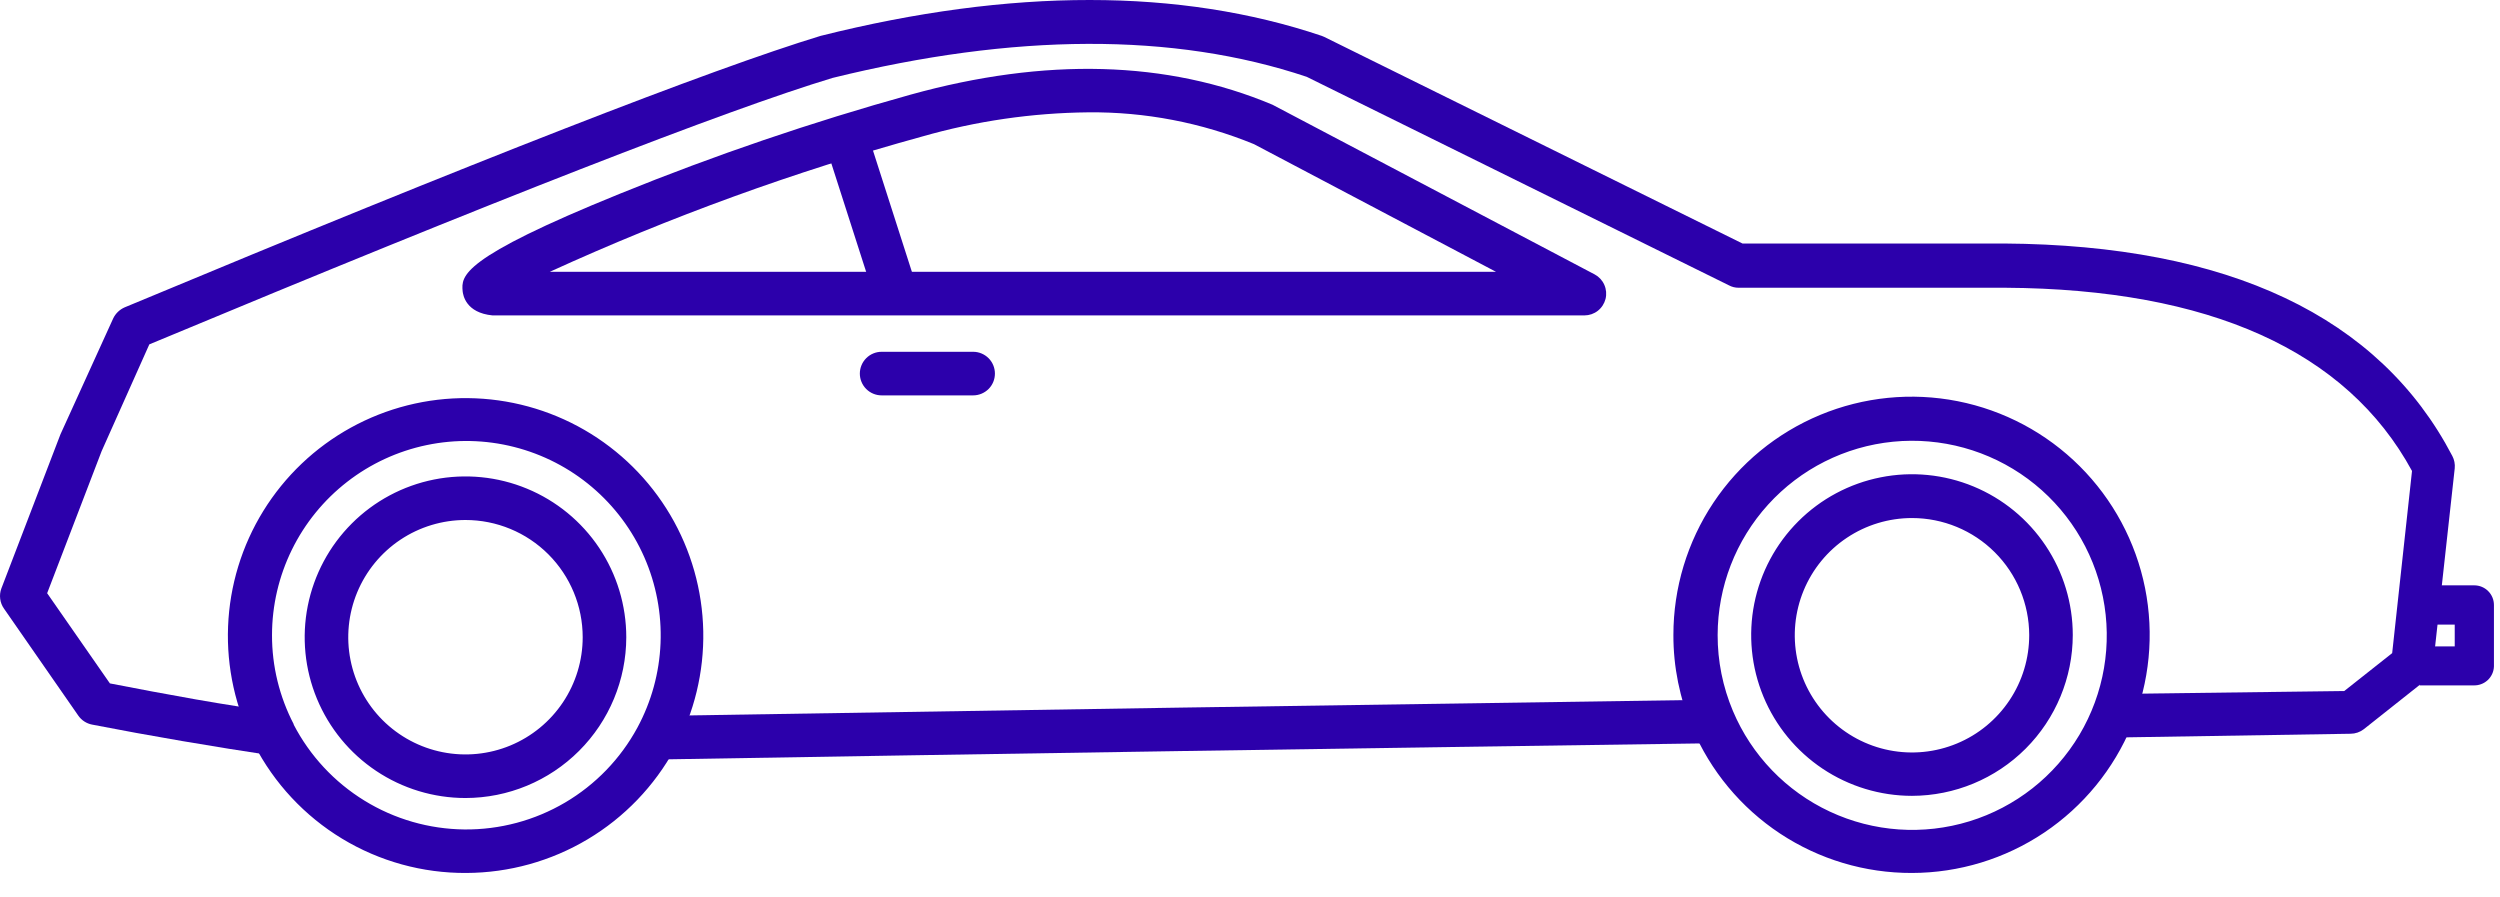 <svg width="92" height="33" viewBox="0 0 92 33" fill="none" xmlns="http://www.w3.org/2000/svg">
<path d="M91.023 25.222H89.043V23.787H90.334V22.985H89.347V21.541H91.055C91.246 21.541 91.43 21.617 91.565 21.753C91.701 21.888 91.777 22.072 91.777 22.263V24.524C91.774 24.62 91.752 24.714 91.712 24.8C91.672 24.887 91.616 24.966 91.546 25.03C91.475 25.095 91.393 25.146 91.303 25.178C91.214 25.211 91.118 25.226 91.023 25.222Z" fill="#2C00AB"/>
<path d="M10.226 27.835C7.821 27.474 5.528 27.082 3.387 26.665C3.182 26.625 3.001 26.507 2.882 26.336L0.148 22.399C0.072 22.292 0.023 22.168 0.007 22.038C-0.01 21.908 0.005 21.776 0.051 21.654L2.224 15.985L4.165 11.719C4.252 11.536 4.403 11.391 4.589 11.31C17.547 5.906 26.19 2.539 30.199 1.32C37.231 -0.444 43.428 -0.436 48.64 1.32L48.736 1.36L64.123 8.961H73.744C82.019 9.017 87.567 11.647 90.245 16.779C90.319 16.919 90.35 17.078 90.334 17.236L89.532 24.516C89.52 24.621 89.488 24.722 89.437 24.814C89.386 24.906 89.317 24.987 89.235 25.053L86.99 26.833C86.85 26.942 86.678 27.001 86.501 27.002L77.505 27.146V25.542L86.268 25.43L88.032 24.035L88.762 17.332C86.357 12.906 81.305 10.637 73.8 10.589C72.454 10.589 69.166 10.589 63.978 10.589C63.855 10.589 63.734 10.559 63.626 10.501L48.087 2.827C43.18 1.184 37.311 1.224 30.64 2.867C26.711 4.054 18.244 7.357 5.495 12.673L3.74 16.602L1.735 21.83L4.044 25.149C6.073 25.542 8.238 25.951 10.499 26.248L10.226 27.835Z" fill="#2C00AB"/>
<path d="M23.784 27.956V26.352C36.848 26.138 50.057 25.935 63.409 25.743V27.346C50.041 27.533 36.832 27.736 23.784 27.956Z" fill="#2C00AB"/>
<path d="M70.361 32.125C68.635 32.131 66.947 31.626 65.507 30.675C64.067 29.723 62.941 28.367 62.271 26.777C61.813 25.699 61.578 24.54 61.581 23.369C61.58 21.636 62.092 19.942 63.053 18.5C64.014 17.058 65.382 15.934 66.982 15.269C68.582 14.604 70.344 14.428 72.044 14.764C73.744 15.1 75.306 15.932 76.533 17.156C77.76 18.38 78.597 19.94 78.938 21.639C79.278 23.338 79.107 25.1 78.447 26.702C77.786 28.304 76.665 29.674 75.226 30.64C73.787 31.605 72.094 32.122 70.361 32.125ZM63.77 26.16C64.459 27.796 65.731 29.117 67.34 29.868C68.948 30.619 70.778 30.746 72.475 30.224C74.172 29.702 75.614 28.568 76.522 27.043C77.43 25.517 77.739 23.709 77.388 21.969C77.038 20.228 76.054 18.68 74.627 17.624C73.2 16.569 71.432 16.081 69.665 16.255C67.899 16.43 66.26 17.254 65.067 18.569C63.874 19.883 63.212 21.594 63.209 23.369C63.207 24.328 63.398 25.277 63.77 26.16ZM17.162 32.125C15.55 32.135 13.967 31.698 12.589 30.863C11.21 30.028 10.09 28.827 9.352 27.394L10.066 27.017L9.352 27.394C8.664 26.054 8.334 24.559 8.393 23.054C8.452 21.549 8.899 20.084 9.69 18.803C10.482 17.521 11.591 16.465 12.91 15.738C14.229 15.011 15.713 14.636 17.22 14.651C18.726 14.666 20.203 15.069 21.508 15.822C22.812 16.576 23.9 17.653 24.666 18.95C25.432 20.247 25.85 21.72 25.88 23.226C25.909 24.732 25.549 26.221 24.835 27.547L24.129 27.162L24.835 27.547C24.084 28.927 22.975 30.081 21.625 30.886C20.275 31.691 18.734 32.119 17.162 32.125ZM10.803 26.657C11.402 27.812 12.303 28.782 13.412 29.463C14.52 30.145 15.793 30.511 17.093 30.524C18.394 30.536 19.674 30.194 20.795 29.534C21.916 28.874 22.836 27.921 23.456 26.777C23.973 25.82 24.264 24.757 24.308 23.67C24.352 22.583 24.147 21.5 23.71 20.504C23.272 19.508 22.613 18.625 21.783 17.922C20.953 17.219 19.973 16.715 18.919 16.448C17.864 16.18 16.763 16.157 15.698 16.38C14.633 16.603 13.633 17.065 12.774 17.733C11.915 18.4 11.219 19.255 10.74 20.232C10.261 21.208 10.011 22.281 10.01 23.369C10.007 24.514 10.283 25.642 10.812 26.657H10.803ZM17.13 29.367C15.959 29.367 14.815 29.02 13.842 28.369C12.869 27.719 12.111 26.795 11.663 25.714C11.215 24.633 11.098 23.443 11.326 22.295C11.555 21.147 12.118 20.093 12.946 19.265C13.773 18.438 14.828 17.874 15.975 17.646C17.123 17.418 18.313 17.535 19.394 17.983C20.475 18.43 21.399 19.189 22.05 20.162C22.7 21.135 23.047 22.279 23.047 23.45C23.045 25.018 22.421 26.522 21.311 27.631C20.202 28.741 18.698 29.365 17.13 29.367ZM17.13 19.136C16.277 19.136 15.443 19.389 14.733 19.863C14.024 20.337 13.471 21.011 13.144 21.799C12.818 22.587 12.732 23.454 12.899 24.291C13.065 25.128 13.476 25.896 14.079 26.5C14.683 27.103 15.451 27.514 16.288 27.68C17.125 27.847 17.992 27.761 18.78 27.435C19.569 27.108 20.242 26.555 20.716 25.846C21.19 25.137 21.443 24.303 21.443 23.45C21.443 22.305 20.989 21.208 20.18 20.399C19.371 19.59 18.274 19.136 17.13 19.136ZM70.361 29.287C69.191 29.287 68.047 28.939 67.073 28.289C66.1 27.639 65.342 26.715 64.894 25.634C64.446 24.552 64.329 23.363 64.557 22.215C64.786 21.067 65.349 20.013 66.177 19.185C67.004 18.358 68.059 17.794 69.207 17.566C70.354 17.337 71.544 17.455 72.625 17.902C73.707 18.35 74.631 19.109 75.281 20.082C75.931 21.055 76.278 22.199 76.278 23.369C76.276 24.938 75.652 26.442 74.543 27.551C73.433 28.66 71.93 29.284 70.361 29.287ZM70.361 19.064C69.507 19.064 68.673 19.317 67.964 19.791C67.254 20.265 66.701 20.94 66.375 21.728C66.049 22.517 65.964 23.385 66.131 24.222C66.298 25.059 66.71 25.827 67.314 26.43C67.918 27.033 68.687 27.444 69.524 27.609C70.362 27.775 71.229 27.688 72.017 27.36C72.805 27.033 73.478 26.478 73.951 25.768C74.425 25.058 74.676 24.223 74.675 23.369C74.672 22.227 74.217 21.131 73.408 20.324C72.6 19.517 71.504 19.064 70.361 19.064Z" fill="#2C00AB"/>
<path d="M58.31 11.607H18.124C17.137 11.511 17.041 10.853 17.025 10.717C16.977 10.156 16.929 9.514 22.822 7.125C26.31 5.709 29.876 4.494 33.502 3.485C38.473 2.106 42.955 2.226 46.828 3.854L58.687 10.1C58.843 10.184 58.968 10.319 59.039 10.482C59.111 10.645 59.127 10.827 59.084 11C59.04 11.172 58.941 11.326 58.801 11.436C58.661 11.546 58.488 11.606 58.31 11.607ZM40.045 4.134C37.977 4.155 35.922 4.455 33.935 5.024C29.242 6.315 24.66 7.98 20.232 10.003H55.054L46.147 5.305C44.211 4.511 42.136 4.113 40.045 4.134Z" fill="#2C00AB"/>
<path d="M35.812 14.55H32.444C32.231 14.55 32.027 14.465 31.877 14.315C31.727 14.165 31.642 13.961 31.642 13.748C31.642 13.535 31.727 13.332 31.877 13.181C32.027 13.031 32.231 12.946 32.444 12.946H35.812C36.024 12.946 36.228 13.031 36.379 13.181C36.529 13.332 36.613 13.535 36.613 13.748C36.613 13.961 36.529 14.165 36.379 14.315C36.228 14.465 36.024 14.55 35.812 14.55Z" fill="#2C00AB"/>
<path d="M31.939 4.958L30.412 5.448L32.245 11.159L33.771 10.669L31.939 4.958Z" fill="#2C00AB"/>
</svg>
